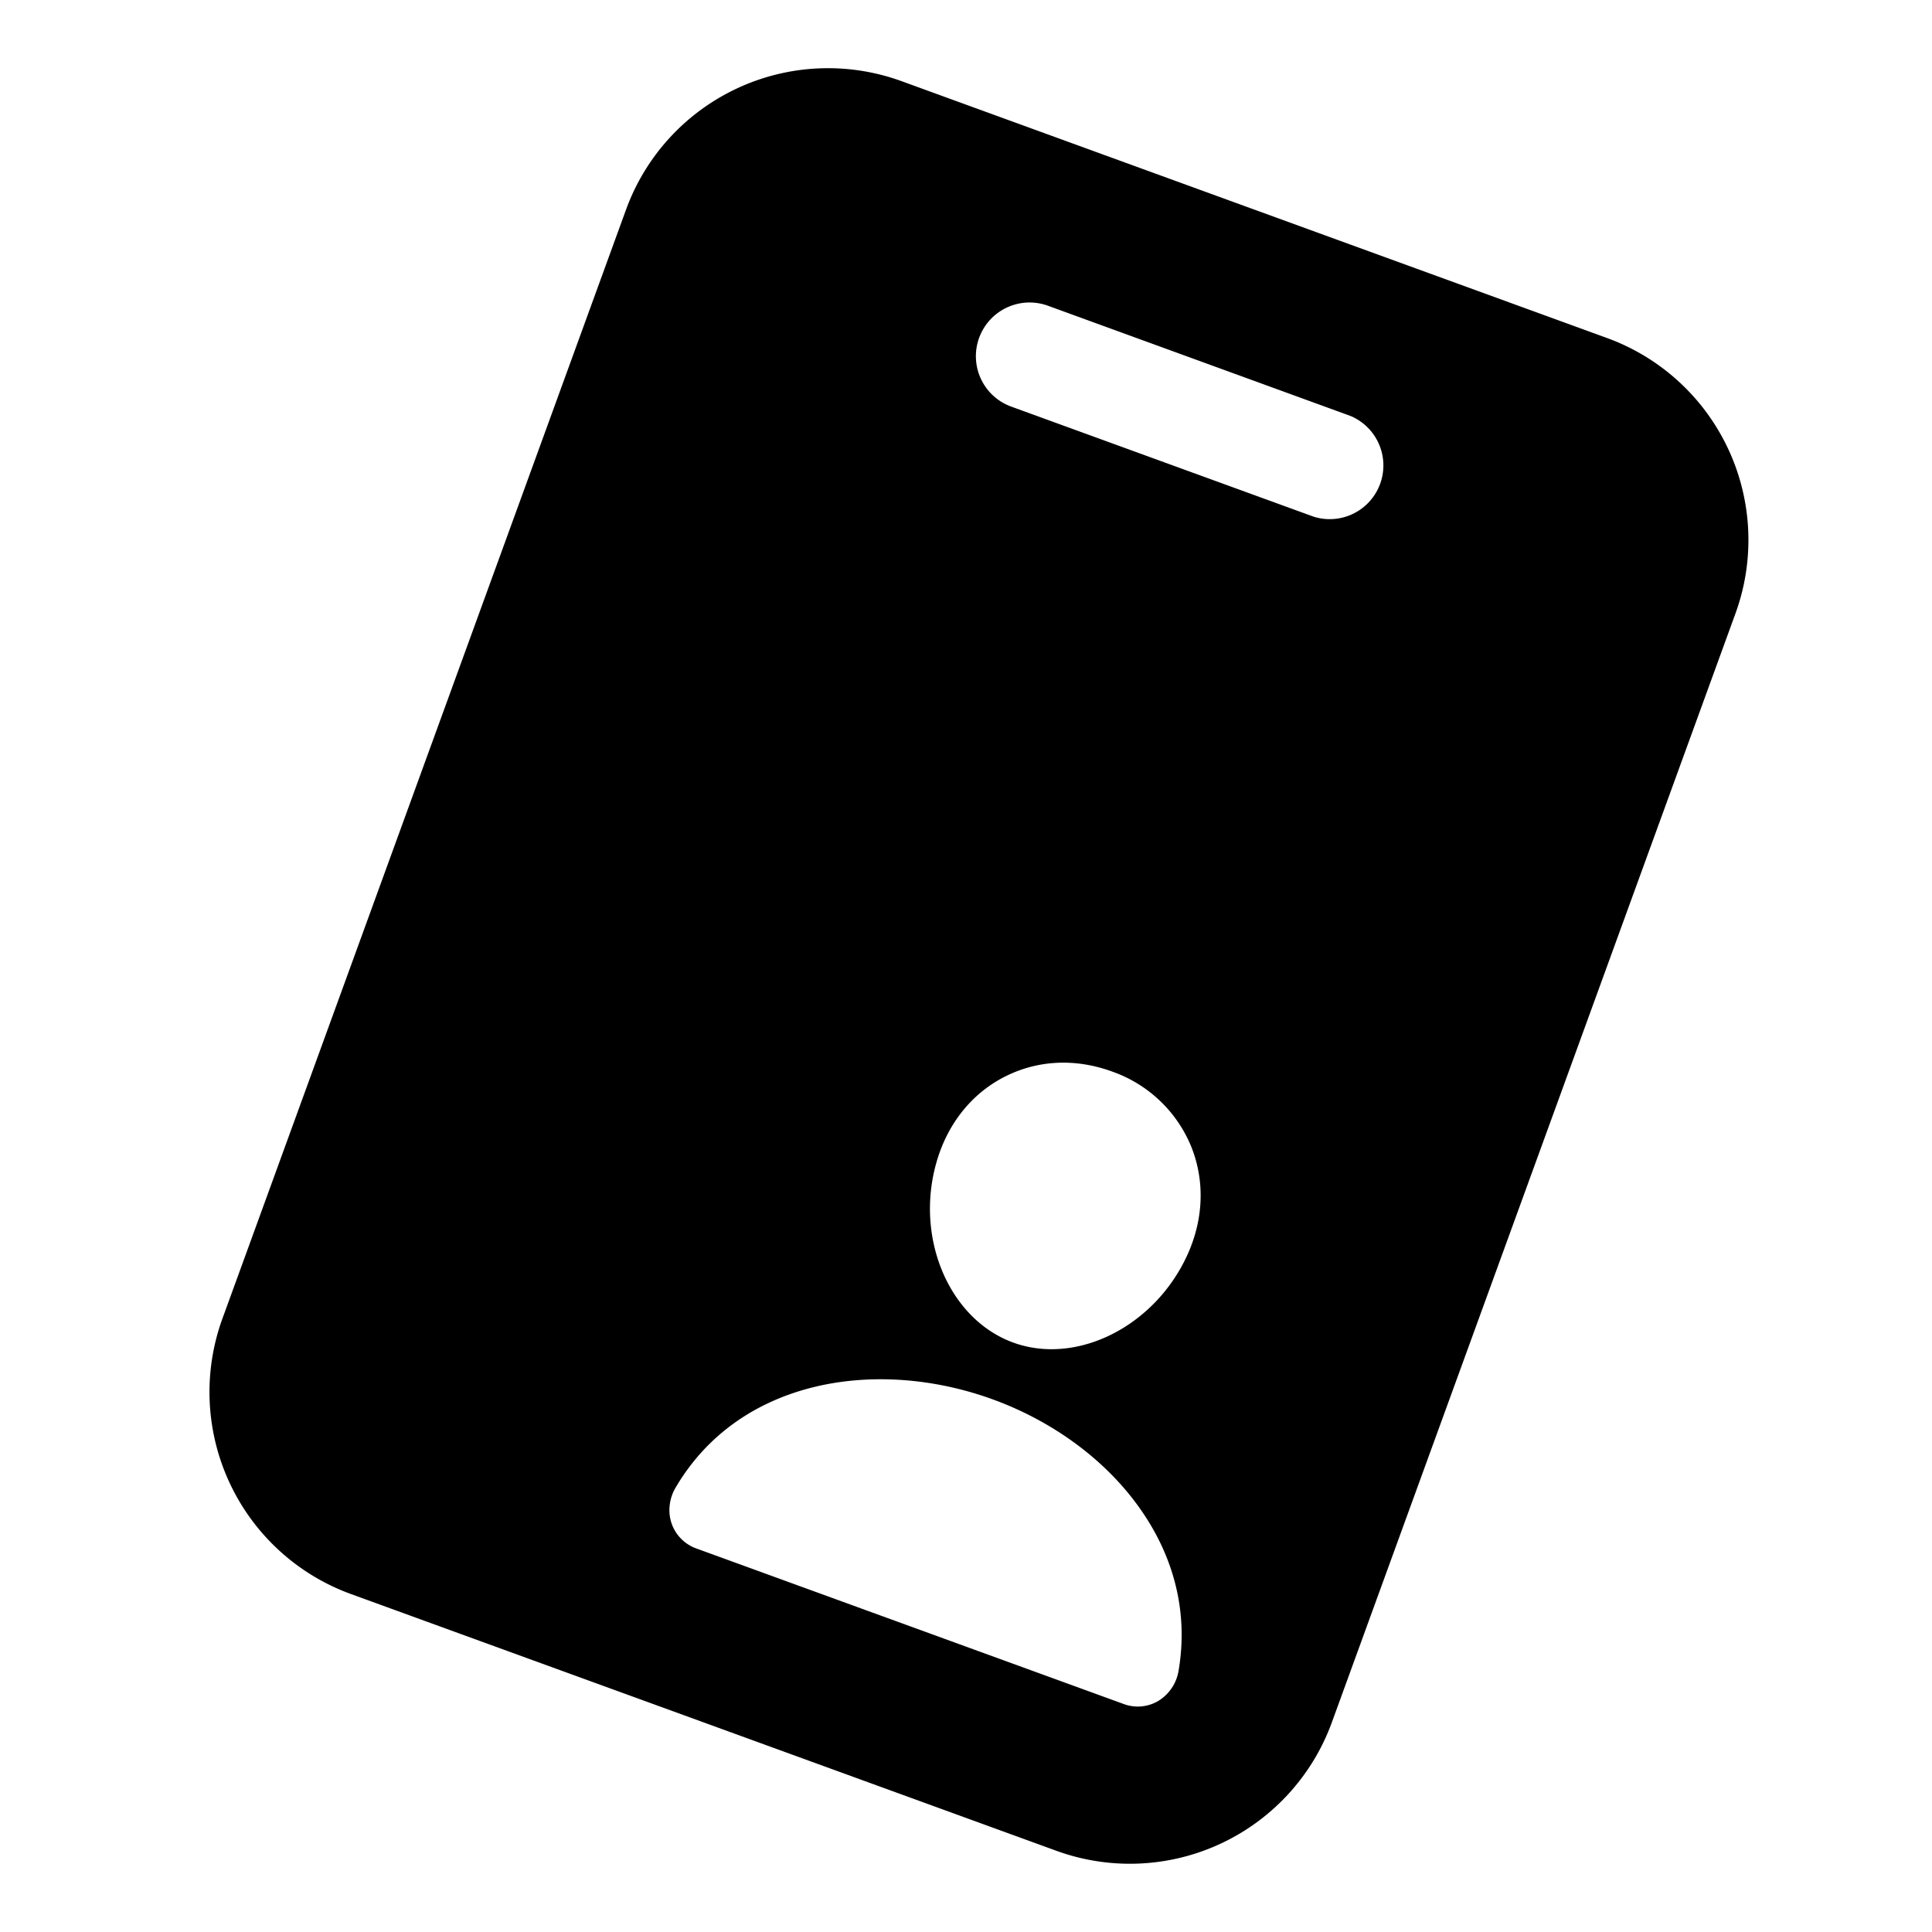 <svg viewBox="0 0 24 24" xmlns="http://www.w3.org/2000/svg" fill="currentColor"><path d="m19.966 4.2-8.77-3.193a2.67 2.67 0 0 0-3.418 1.594L2.762 16.383A2.67 2.67 0 0 0 4.355 19.8l8.77 3.192a2.67 2.67 0 0 0 3.419-1.594L21.56 7.617A2.67 2.67 0 0 0 19.966 4.2zm-5.178 10.02c.18.428.168.911-.034 1.36-.402.894-1.374 1.386-2.167 1.098-.793-.289-1.223-1.292-.955-2.235.135-.478.436-.857.846-1.066.41-.21.88-.232 1.334-.067a1.652 1.652 0 0 1 .976.91zM12.163 4.197a.667.667 0 0 1 .855-.399l3.758 1.369a.667.667 0 0 1-.456 1.252l-3.758-1.368a.666.666 0 0 1-.399-.854zm2.215 16.939a.502.502 0 0 1-.424.03l-5.3-1.929a.504.504 0 0 1-.335-.535.542.542 0 0 1 .077-.228c.378-.641.984-1.074 1.755-1.253.685-.158 1.459-.1 2.18.162.72.262 1.35.715 1.772 1.277.476.632.662 1.354.539 2.087a.542.542 0 0 1-.264.389z"/></svg>